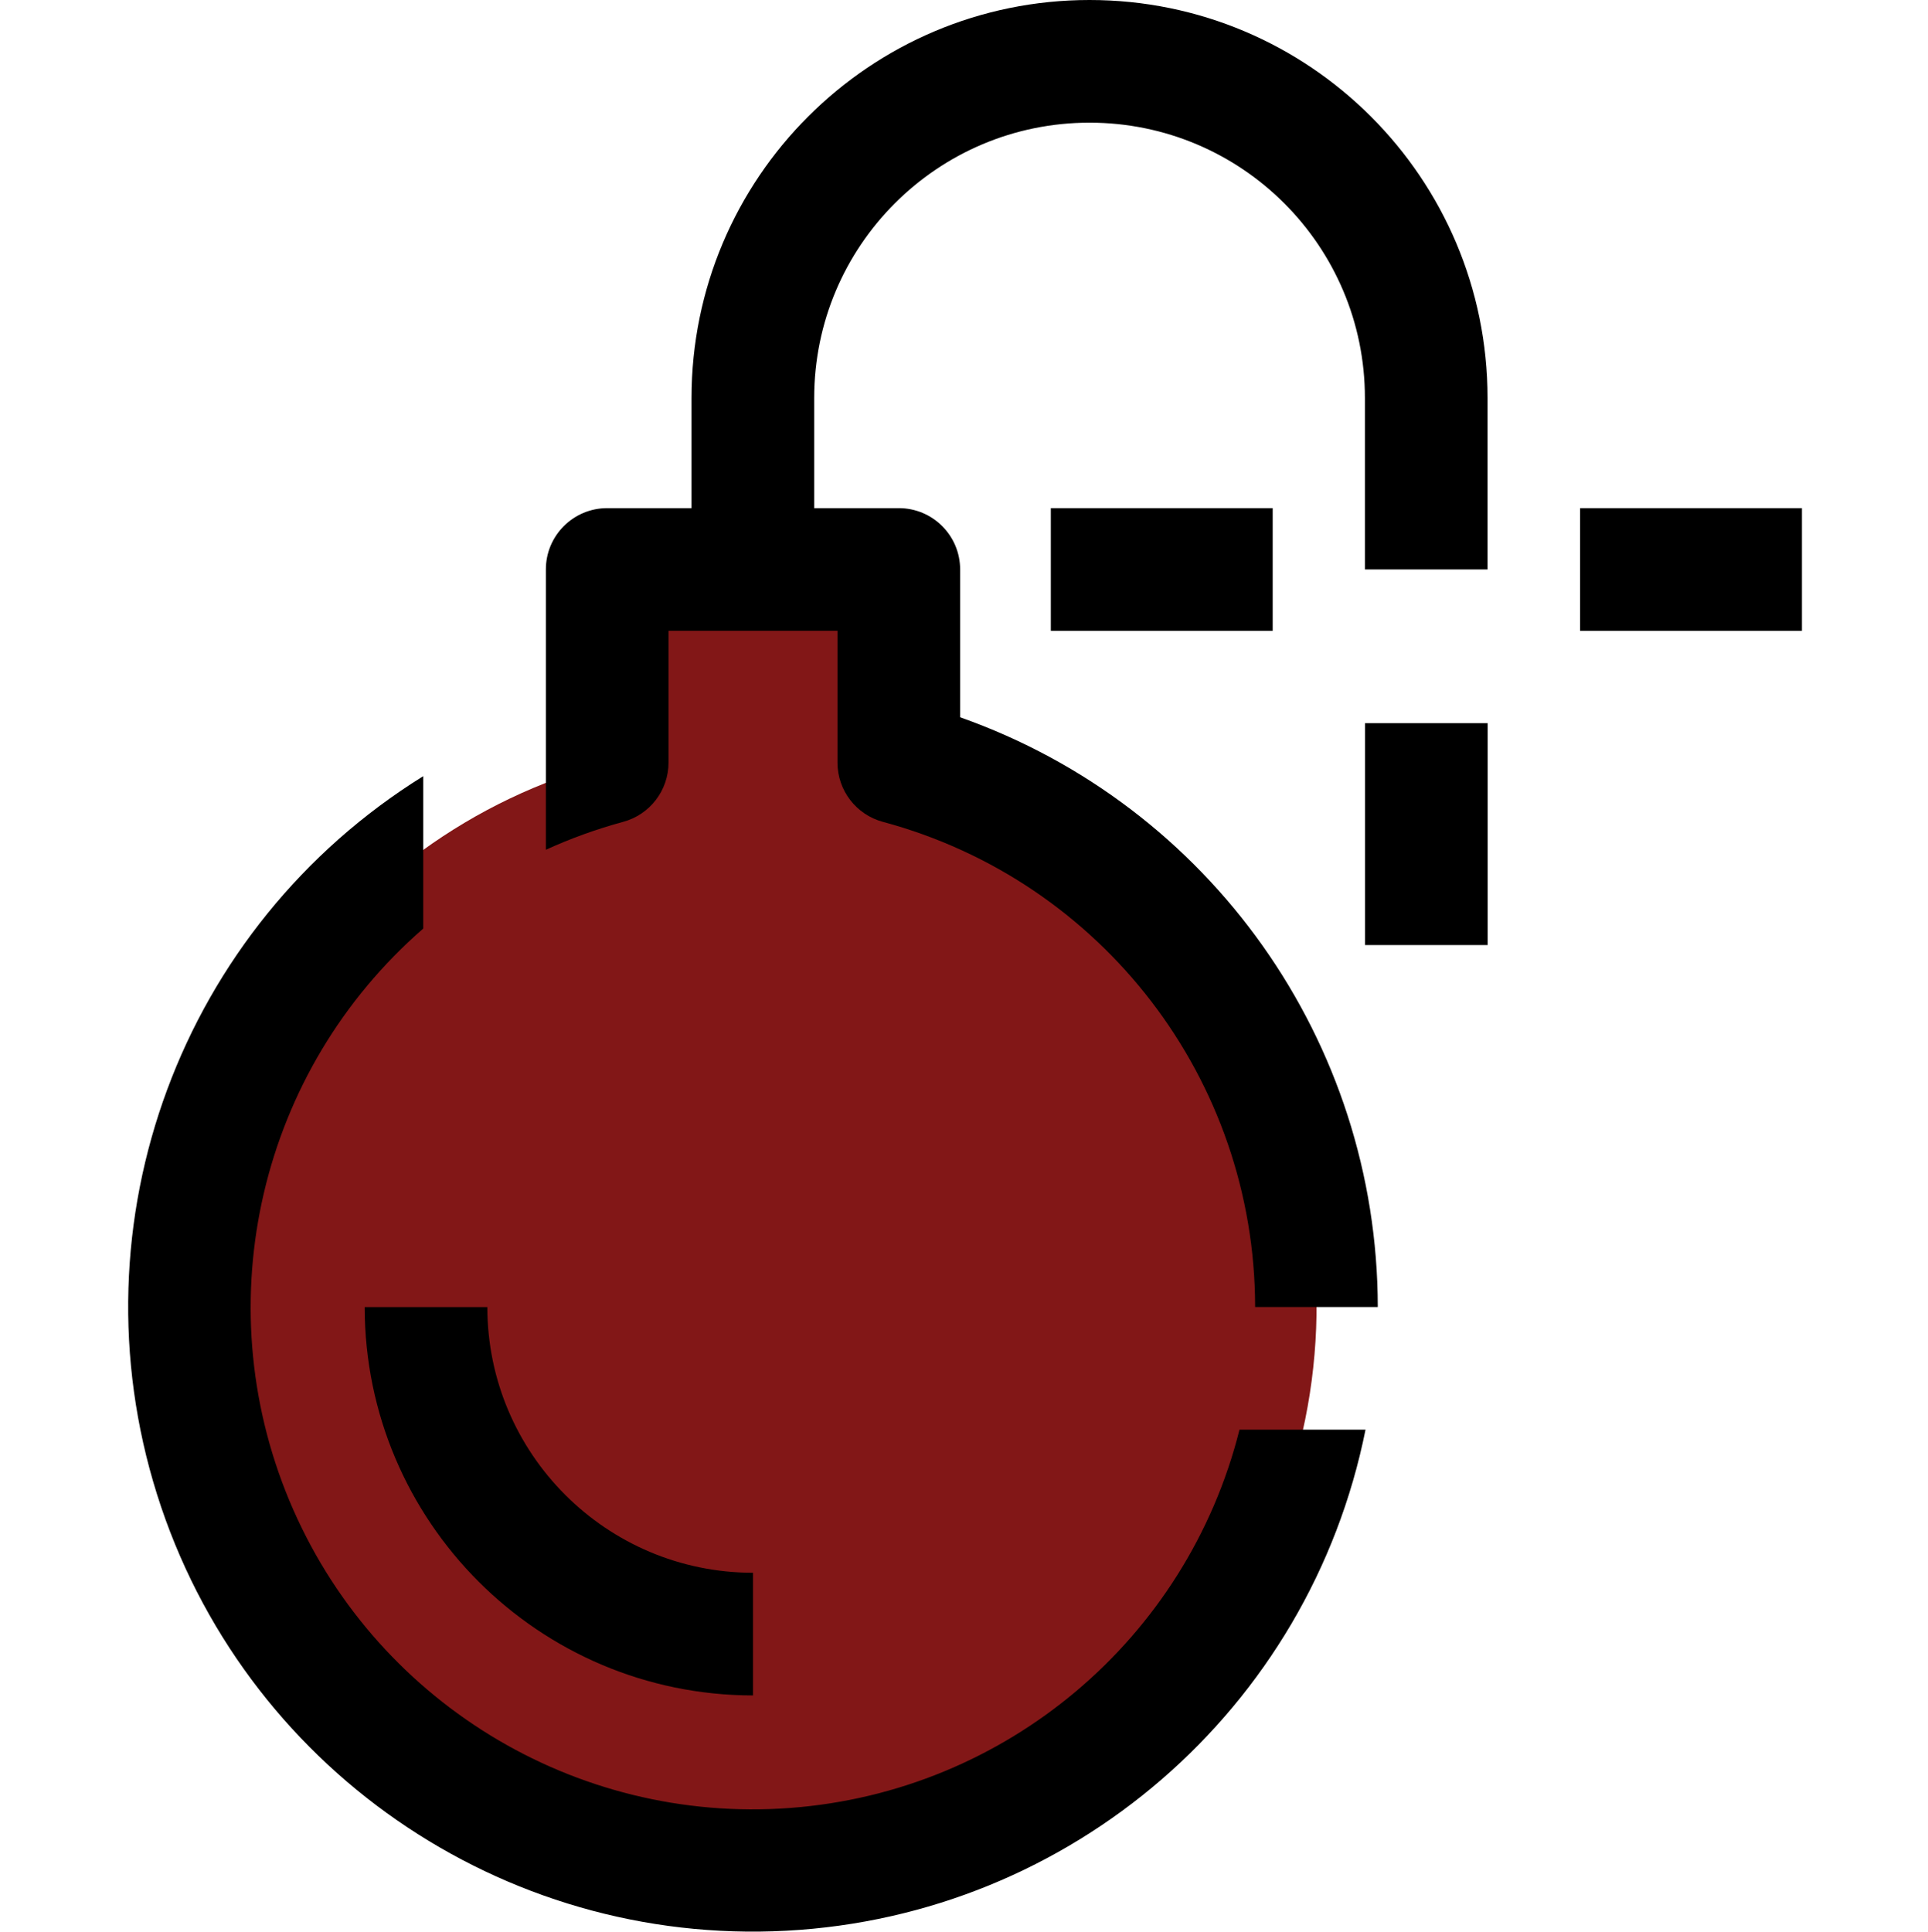 <!-- icon666.com - MILLIONS OF FREE VECTOR ICONS --><svg viewBox="-33 0 503 503.907" xmlns="http://www.w3.org/2000/svg"><path d="m201.5 198.953v-50.395h-76.098v50.395c-71.262 19.094-117.336 88.047-107.707 161.195 9.629 73.145 71.98 127.824 145.758 127.824s136.125-54.68 145.758-127.824c9.629-73.148-36.445-142.102-107.707-161.195zm0 0" fill="#4370ff" style="fill: rgb(130, 23, 23);"></path><path d="m94.141 340.984h-32c.062 55.926 45.387 101.25 101.312 101.309v-32c-38.262-.039-69.27-31.047-69.312-69.309zm0 0" fill="#000000"></path><path d="m323.129 188.656h32v57.883h-32zm0 0" fill="#000000"></path><path d="m241.152 132.562h57.883v32h-57.883zm0 0" fill="#000000"></path><path d="m379.227 132.562h57.883v32h-57.883zm0 0" fill="#000000"></path><path d="m323.094 148.559v-44.719c0-39.676-32.164-71.84-71.84-71.84-39.676 0-71.84 32.164-71.84 71.84v28.719h22.078c8.84 0 16.004 7.164 16 16v38.562c65.242 23.023 108.895 84.656 108.961 153.84h-32c-.047-59.289-39.863-111.176-97.121-126.562-6.977-1.883-11.832-8.211-11.84-15.438v-34.402h-44.078v34.402c-.008 7.227-4.859 13.555-11.84 15.438-6.906 1.875-13.652 4.309-20.16 7.281v-73.121c-.004-8.836 7.16-16 16-16h22v-28.719c0-57.348 46.488-103.84 103.84-103.84 57.348 0 103.84 46.492 103.84 103.84v44.719zm0 0" fill="#000000"></path><path d="m323.254 372.961c-14.629 72.953-76.809 126.742-151.105 130.715-74.301 3.973-141.859-42.879-164.188-113.855-22.324-70.98 6.254-148.066 69.453-187.34v39.758c-42.57 37.031-56.641 97.16-34.918 149.234 21.723 52.07 74.352 84.375 130.617 80.176 56.266-4.203 103.512-43.969 117.262-98.688zm0 0" fill="#000000"></path></svg>